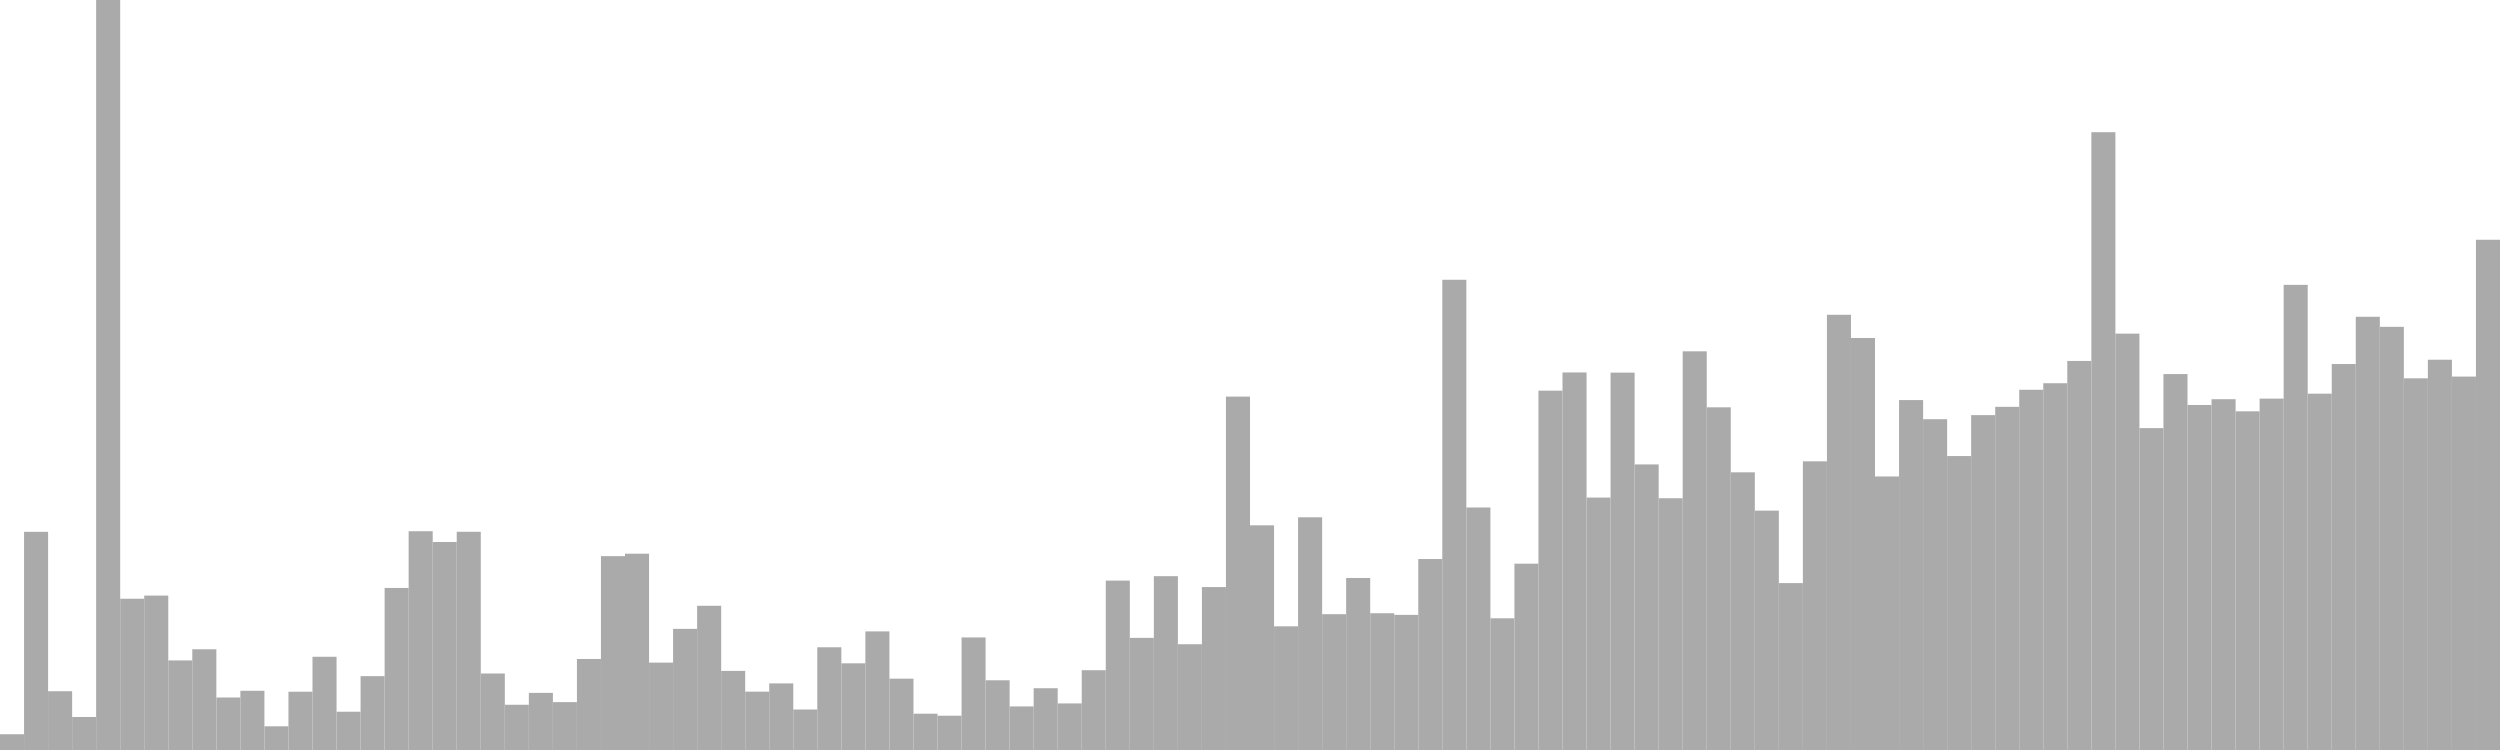 <?xml version="1.0" standalone="no"?>
<svg xmlns:xlink="http://www.w3.org/1999/xlink" xmlns="http://www.w3.org/2000/svg" class="topic-graph" style="width: 100em; height: 30em; text-align: center;"><rect width="0.962em" height="0.63em" x="0em" y="29.37em" fill="#aaa"/><rect width="0.962em" height="8.727em" x="0.962em" y="21.273em" fill="#aaa"/><rect width="0.962em" height="2.351em" x="1.923em" y="27.649em" fill="#aaa"/><rect width="0.962em" height="1.321em" x="2.885em" y="28.679em" fill="#aaa"/><rect width="0.962em" height="30em" x="3.846em" y="0em" fill="#aaa"/><rect width="0.962em" height="6.05em" x="4.808em" y="23.95em" fill="#aaa"/><rect width="0.962em" height="6.177em" x="5.769em" y="23.823em" fill="#aaa"/><rect width="0.962em" height="3.583em" x="6.731em" y="26.417em" fill="#aaa"/><rect width="0.962em" height="4.029em" x="7.692em" y="25.971em" fill="#aaa"/><rect width="0.962em" height="2.1em" x="8.654em" y="27.9em" fill="#aaa"/><rect width="0.962em" height="2.369em" x="9.615em" y="27.631em" fill="#aaa"/><rect width="0.962em" height="0.948em" x="10.577em" y="29.052em" fill="#aaa"/><rect width="0.962em" height="2.331em" x="11.538em" y="27.669em" fill="#aaa"/><rect width="0.962em" height="3.729em" x="12.5em" y="26.271em" fill="#aaa"/><rect width="0.962em" height="1.531em" x="13.462em" y="28.469em" fill="#aaa"/><rect width="0.962em" height="2.954em" x="14.423em" y="27.046em" fill="#aaa"/><rect width="0.962em" height="6.482em" x="15.385em" y="23.518em" fill="#aaa"/><rect width="0.962em" height="8.751em" x="16.346em" y="21.249em" fill="#aaa"/><rect width="0.962em" height="8.32em" x="17.308em" y="21.68em" fill="#aaa"/><rect width="0.962em" height="8.729em" x="18.269em" y="21.271em" fill="#aaa"/><rect width="0.962em" height="3.06em" x="19.231em" y="26.94em" fill="#aaa"/><rect width="0.962em" height="1.81em" x="20.192em" y="28.19em" fill="#aaa"/><rect width="0.962em" height="2.285em" x="21.154em" y="27.715em" fill="#aaa"/><rect width="0.962em" height="1.915em" x="22.115em" y="28.085em" fill="#aaa"/><rect width="0.962em" height="3.641em" x="23.077em" y="26.359em" fill="#aaa"/><rect width="0.962em" height="7.754em" x="24.038em" y="22.246em" fill="#aaa"/><rect width="0.962em" height="7.852em" x="25em" y="22.148em" fill="#aaa"/><rect width="0.962em" height="3.495em" x="25.962em" y="26.505em" fill="#aaa"/><rect width="0.962em" height="4.845em" x="26.923em" y="25.155em" fill="#aaa"/><rect width="0.962em" height="5.769em" x="27.885em" y="24.231em" fill="#aaa"/><rect width="0.962em" height="3.164em" x="28.846em" y="26.836em" fill="#aaa"/><rect width="0.962em" height="2.334em" x="29.808em" y="27.666em" fill="#aaa"/><rect width="0.962em" height="2.664em" x="30.769em" y="27.336em" fill="#aaa"/><rect width="0.962em" height="1.619em" x="31.731em" y="28.381em" fill="#aaa"/><rect width="0.962em" height="4.109em" x="32.692em" y="25.891em" fill="#aaa"/><rect width="0.962em" height="3.467em" x="33.654em" y="26.533em" fill="#aaa"/><rect width="0.962em" height="4.744em" x="34.615em" y="25.256em" fill="#aaa"/><rect width="0.962em" height="2.853em" x="35.577em" y="27.147em" fill="#aaa"/><rect width="0.962em" height="1.452em" x="36.538em" y="28.548em" fill="#aaa"/><rect width="0.962em" height="1.371em" x="37.5em" y="28.629em" fill="#aaa"/><rect width="0.962em" height="4.502em" x="38.462em" y="25.498em" fill="#aaa"/><rect width="0.962em" height="2.789em" x="39.423em" y="27.211em" fill="#aaa"/><rect width="0.962em" height="1.743em" x="40.385em" y="28.257em" fill="#aaa"/><rect width="0.962em" height="2.471em" x="41.346em" y="27.529em" fill="#aaa"/><rect width="0.962em" height="1.863em" x="42.308em" y="28.137em" fill="#aaa"/><rect width="0.962em" height="3.192em" x="43.269em" y="26.808em" fill="#aaa"/><rect width="0.962em" height="6.776em" x="44.231em" y="23.224em" fill="#aaa"/><rect width="0.962em" height="4.485em" x="45.192em" y="25.515em" fill="#aaa"/><rect width="0.962em" height="6.953em" x="46.154em" y="23.047em" fill="#aaa"/><rect width="0.962em" height="4.231em" x="47.115em" y="25.769em" fill="#aaa"/><rect width="0.962em" height="6.517em" x="48.077em" y="23.483em" fill="#aaa"/><rect width="0.962em" height="14.136em" x="49.038em" y="15.864em" fill="#aaa"/><rect width="0.962em" height="8.987em" x="50em" y="21.013em" fill="#aaa"/><rect width="0.962em" height="4.947em" x="50.962em" y="25.053em" fill="#aaa"/><rect width="0.962em" height="9.308em" x="51.923em" y="20.692em" fill="#aaa"/><rect width="0.962em" height="5.433em" x="52.885em" y="24.567em" fill="#aaa"/><rect width="0.962em" height="6.881em" x="53.846em" y="23.119em" fill="#aaa"/><rect width="0.962em" height="5.471em" x="54.808em" y="24.529em" fill="#aaa"/><rect width="0.962em" height="5.405em" x="55.769em" y="24.595em" fill="#aaa"/><rect width="0.962em" height="7.639em" x="56.731em" y="22.361em" fill="#aaa"/><rect width="0.962em" height="18.809em" x="57.692em" y="11.191em" fill="#aaa"/><rect width="0.962em" height="9.7em" x="58.654em" y="20.3em" fill="#aaa"/><rect width="0.962em" height="5.268em" x="59.615em" y="24.732em" fill="#aaa"/><rect width="0.962em" height="7.453em" x="60.577em" y="22.547em" fill="#aaa"/><rect width="0.962em" height="14.373em" x="61.538em" y="15.627em" fill="#aaa"/><rect width="0.962em" height="15.102em" x="62.5em" y="14.898em" fill="#aaa"/><rect width="0.962em" height="10.097em" x="63.462em" y="19.903em" fill="#aaa"/><rect width="0.962em" height="15.095em" x="64.423em" y="14.905em" fill="#aaa"/><rect width="0.962em" height="11.423em" x="65.385em" y="18.577em" fill="#aaa"/><rect width="0.962em" height="10.07em" x="66.346em" y="19.93em" fill="#aaa"/><rect width="0.962em" height="15.947em" x="67.308em" y="14.053em" fill="#aaa"/><rect width="0.962em" height="13.707em" x="68.269em" y="16.293em" fill="#aaa"/><rect width="0.962em" height="11.107em" x="69.231em" y="18.893em" fill="#aaa"/><rect width="0.962em" height="9.575em" x="70.192em" y="20.425em" fill="#aaa"/><rect width="0.962em" height="6.676em" x="71.154em" y="23.324em" fill="#aaa"/><rect width="0.962em" height="11.547em" x="72.115em" y="18.453em" fill="#aaa"/><rect width="0.962em" height="17.409em" x="73.077em" y="12.591em" fill="#aaa"/><rect width="0.962em" height="16.48em" x="74.038em" y="13.52em" fill="#aaa"/><rect width="0.962em" height="10.941em" x="75em" y="19.059em" fill="#aaa"/><rect width="0.962em" height="13.997em" x="75.962em" y="16.003em" fill="#aaa"/><rect width="0.962em" height="13.232em" x="76.923em" y="16.768em" fill="#aaa"/><rect width="0.962em" height="11.758em" x="77.885em" y="18.242em" fill="#aaa"/><rect width="0.962em" height="13.395em" x="78.846em" y="16.605em" fill="#aaa"/><rect width="0.962em" height="13.727em" x="79.808em" y="16.273em" fill="#aaa"/><rect width="0.962em" height="14.409em" x="80.769em" y="15.591em" fill="#aaa"/><rect width="0.962em" height="14.671em" x="81.731em" y="15.329em" fill="#aaa"/><rect width="0.962em" height="15.562em" x="82.692em" y="14.438em" fill="#aaa"/><rect width="0.962em" height="24.712em" x="83.654em" y="5.288em" fill="#aaa"/><rect width="0.962em" height="16.655em" x="84.615em" y="13.345em" fill="#aaa"/><rect width="0.962em" height="12.875em" x="85.577em" y="17.125em" fill="#aaa"/><rect width="0.962em" height="15.037em" x="86.538em" y="14.963em" fill="#aaa"/><rect width="0.962em" height="13.801em" x="87.5em" y="16.199em" fill="#aaa"/><rect width="0.962em" height="14.032em" x="88.462em" y="15.968em" fill="#aaa"/><rect width="0.962em" height="13.547em" x="89.423em" y="16.453em" fill="#aaa"/><rect width="0.962em" height="14.055em" x="90.385em" y="15.945em" fill="#aaa"/><rect width="0.962em" height="18.606em" x="91.346em" y="11.394em" fill="#aaa"/><rect width="0.962em" height="14.253em" x="92.308em" y="15.747em" fill="#aaa"/><rect width="0.962em" height="15.439em" x="93.269em" y="14.561em" fill="#aaa"/><rect width="0.962em" height="17.329em" x="94.231em" y="12.671em" fill="#aaa"/><rect width="0.962em" height="16.927em" x="95.192em" y="13.073em" fill="#aaa"/><rect width="0.962em" height="14.867em" x="96.154em" y="15.133em" fill="#aaa"/><rect width="0.962em" height="15.611em" x="97.115em" y="14.389em" fill="#aaa"/><rect width="0.962em" height="14.937em" x="98.077em" y="15.063em" fill="#aaa"/><rect width="0.962em" height="20.41em" x="99.038em" y="9.59em" fill="#aaa"/></svg>